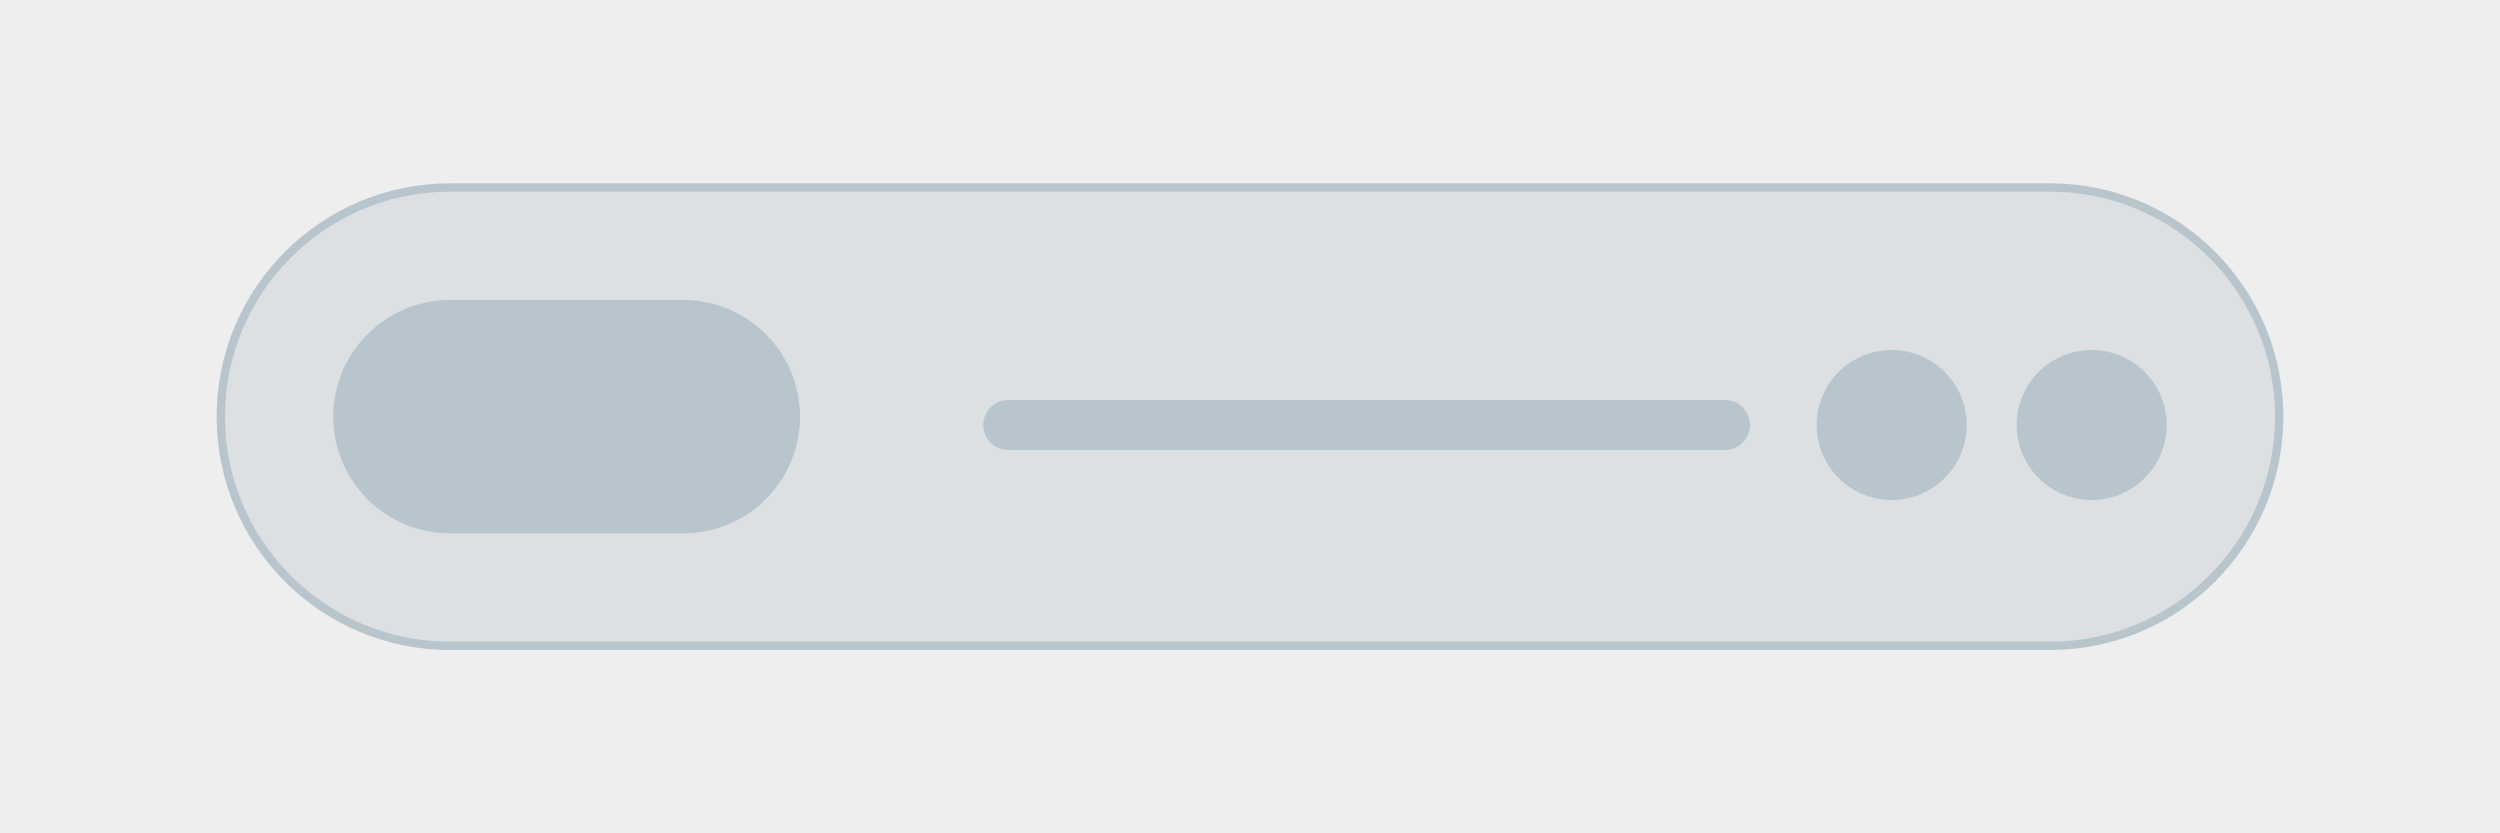 <svg xmlns="http://www.w3.org/2000/svg" viewBox="0 0 150 50"><path fill="#EEE" d="M0 0h150v50H0V0Z"/><path fill="#DCE0E2" stroke="#B8C5CC" stroke-width=".5" d="M27 11.25h96c7.594 0 13.75 6.156 13.75 13.75S130.594 38.75 123 38.75H27c-7.594 0-13.75-6.156-13.75-13.75S19.406 11.25 27 11.25Z"/><path fill="#B8C5CC" d="M20 25a7 7 0 0 1 7-7h14a7 7 0 1 1 0 14H27a7 7 0 0 1-7-7ZM103.5 24h-43a1.5 1.5 0 1 0 0 3h43a1.5 1.5 0 0 0 0-3ZM130 25.5a4.5 4.5 0 1 0-9 0 4.5 4.5 0 0 0 9 0ZM118 25.5a4.5 4.5 0 1 0-9 0 4.5 4.5 0 0 0 9 0Z"/></svg>